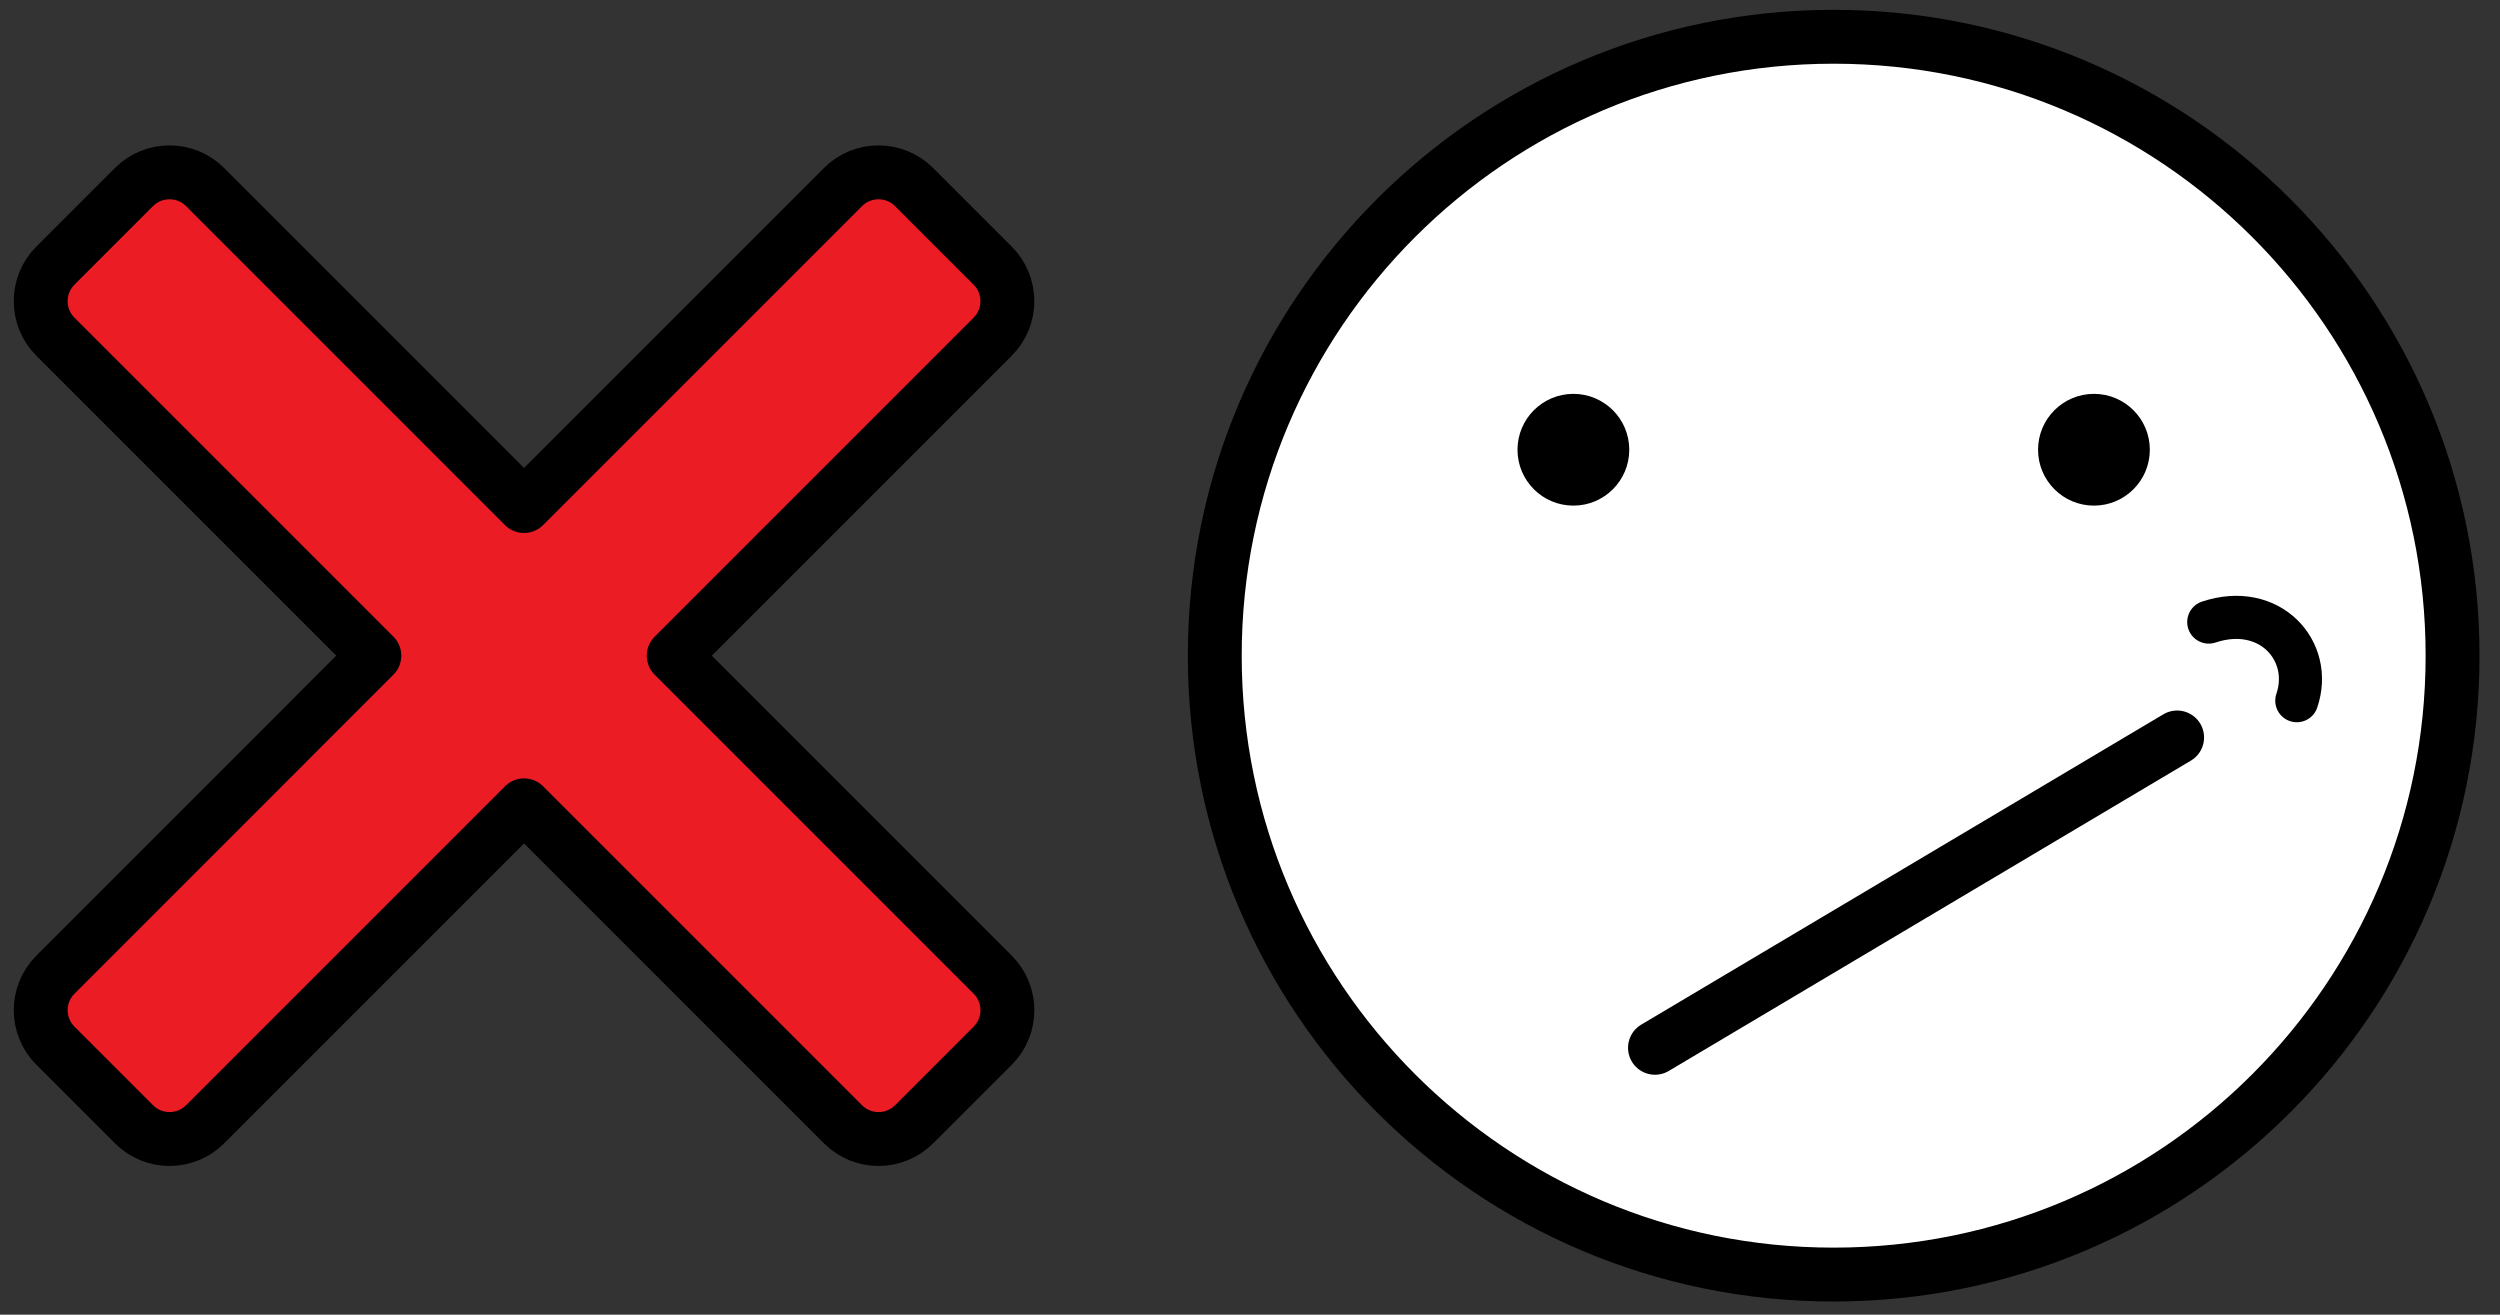 <svg width="116" height="61" viewBox="0 0 116 61" fill="none" xmlns="http://www.w3.org/2000/svg">
<rect x="0" y="0" width="116" height="61" fill="#333333" stroke="none"/>
<path d="M31.26 30.423L46.059 15.624C46.97 14.712 46.97 13.235 46.059 12.325L42.413 8.679C41.502 7.769 40.025 7.769 39.115 8.679L24.315 23.48L9.515 8.679C8.605 7.769 7.127 7.769 6.216 8.679L2.571 12.325C1.66 13.235 1.66 14.712 2.571 15.624L17.37 30.423L2.572 45.224C1.661 46.134 1.661 47.609 2.572 48.521L6.217 52.166C7.128 53.078 8.606 53.078 9.516 52.168L24.316 37.367L39.116 52.168C40.026 53.078 41.503 53.078 42.414 52.168L46.06 48.522C46.971 47.612 46.971 46.135 46.06 45.223L31.26 30.423Z" fill="#EC1C24" stroke="black" stroke-width="2.5" stroke-miterlimit="10" stroke-linecap="round" stroke-linejoin="round"/>
<path d="M85.082 59.14C100.942 59.14 113.799 46.283 113.799 30.423C113.799 14.563 100.942 1.706 85.082 1.706C69.222 1.706 56.365 14.563 56.365 30.423C56.365 46.283 69.222 59.14 85.082 59.14Z" fill="white" stroke="black" stroke-width="2.5" stroke-miterlimit="10"/>
<path d="M73.005 23.461C74.437 23.461 75.598 22.3 75.598 20.868C75.598 19.436 74.437 18.275 73.005 18.275C71.573 18.275 70.412 19.436 70.412 20.868C70.412 22.3 71.573 23.461 73.005 23.461Z" fill="black"/>
<path d="M97.159 23.461C98.591 23.461 99.752 22.3 99.752 20.868C99.752 19.436 98.591 18.275 97.159 18.275C95.727 18.275 94.566 19.436 94.566 20.868C94.566 22.3 95.727 23.461 97.159 23.461Z" fill="black"/>
<path d="M76.791 48.618L101.019 34.218" stroke="black" stroke-width="2.5" stroke-miterlimit="10" stroke-linecap="round" stroke-linejoin="round"/>
<path d="M102.486 28.864C105.312 27.921 107.359 30.206 106.572 32.512" stroke="black" stroke-width="2" stroke-miterlimit="10" stroke-linecap="round" stroke-linejoin="round"/>
</svg>
